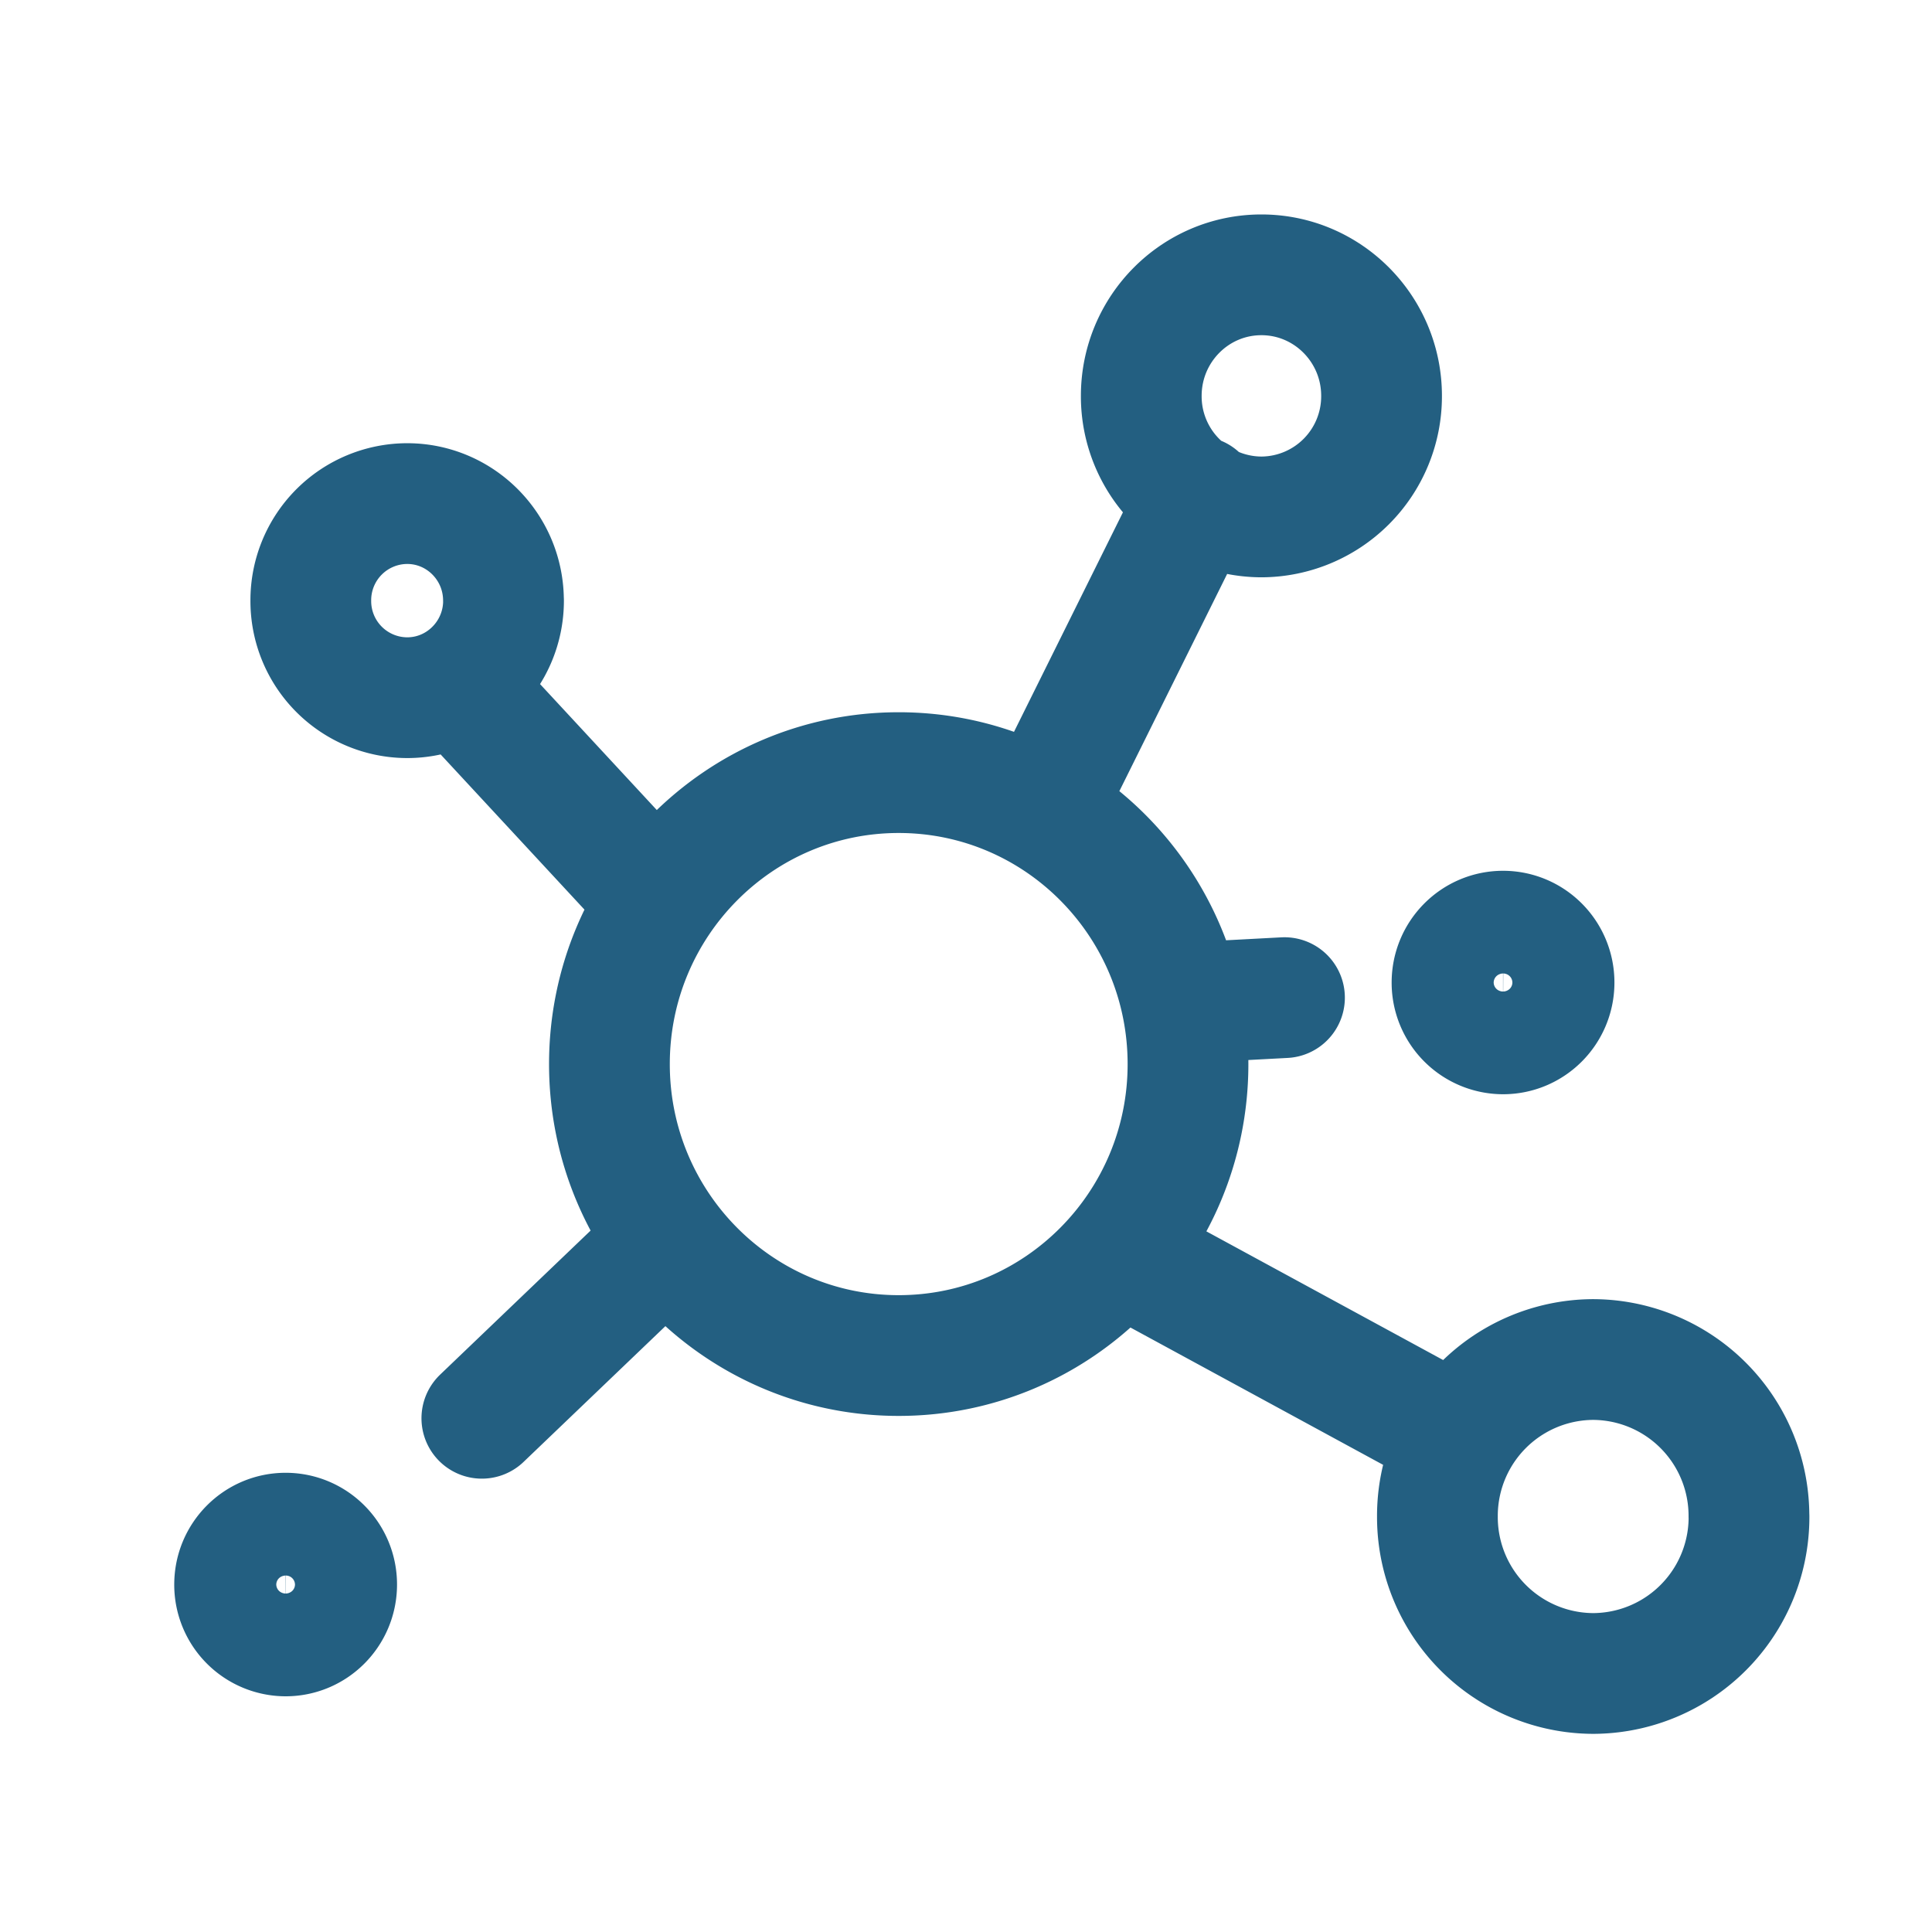 <svg width="32" height="32" viewBox="0 0 32 32" xmlns="http://www.w3.org/2000/svg"><title>C3611E46-B342-469F-84E9-96E4445475C0</title><path d="M19.677 17.625c0 2.665-2.145 4.827-4.792 4.827-2.646 0-4.791-2.162-4.791-4.827 0-2.666 2.145-4.828 4.791-4.828 2.647 0 4.792 2.162 4.792 4.828zM8.34 9.948c0 .888-.716 1.608-1.596 1.608a1.6 1.6 0 0 1-1.596-1.608 1.6 1.6 0 0 1 1.596-1.607c.88 0 1.595.72 1.595 1.607zm14.543-3.391a1.998 1.998 0 0 1-1.99 2.005 1.997 1.997 0 0 1-1.99-2.005c0-1.107.891-2.005 1.99-2.005 1.098 0 1.99.898 1.99 2.005zm6.086 18.561a2.59 2.59 0 0 1-2.581 2.6 2.59 2.59 0 0 1-2.58-2.6 2.59 2.59 0 0 1 2.58-2.6 2.59 2.59 0 0 1 2.58 2.6zm-3.229-8.844c0 .47-.378.85-.845.85a.848.848 0 0 1-.845-.85c0-.47.378-.851.845-.851.467 0 .845.38.845.85zM5.576 26.245c0 .47-.378.851-.845.851a.848.848 0 0 1-.845-.851c0-.47.378-.851.845-.851.467 0 .845.38.845.85zm18.236-2.63l-4.637-2.52m-1.515-8.467l2.185-4.403m-8.967 6.662l-3.22-3.474m.323 12.078l2.953-2.827m8.743-4.055l1.598-.085" stroke="#235F81" stroke-width="2" fill="none" stroke-linecap="round" stroke-linejoin="round"/></svg>